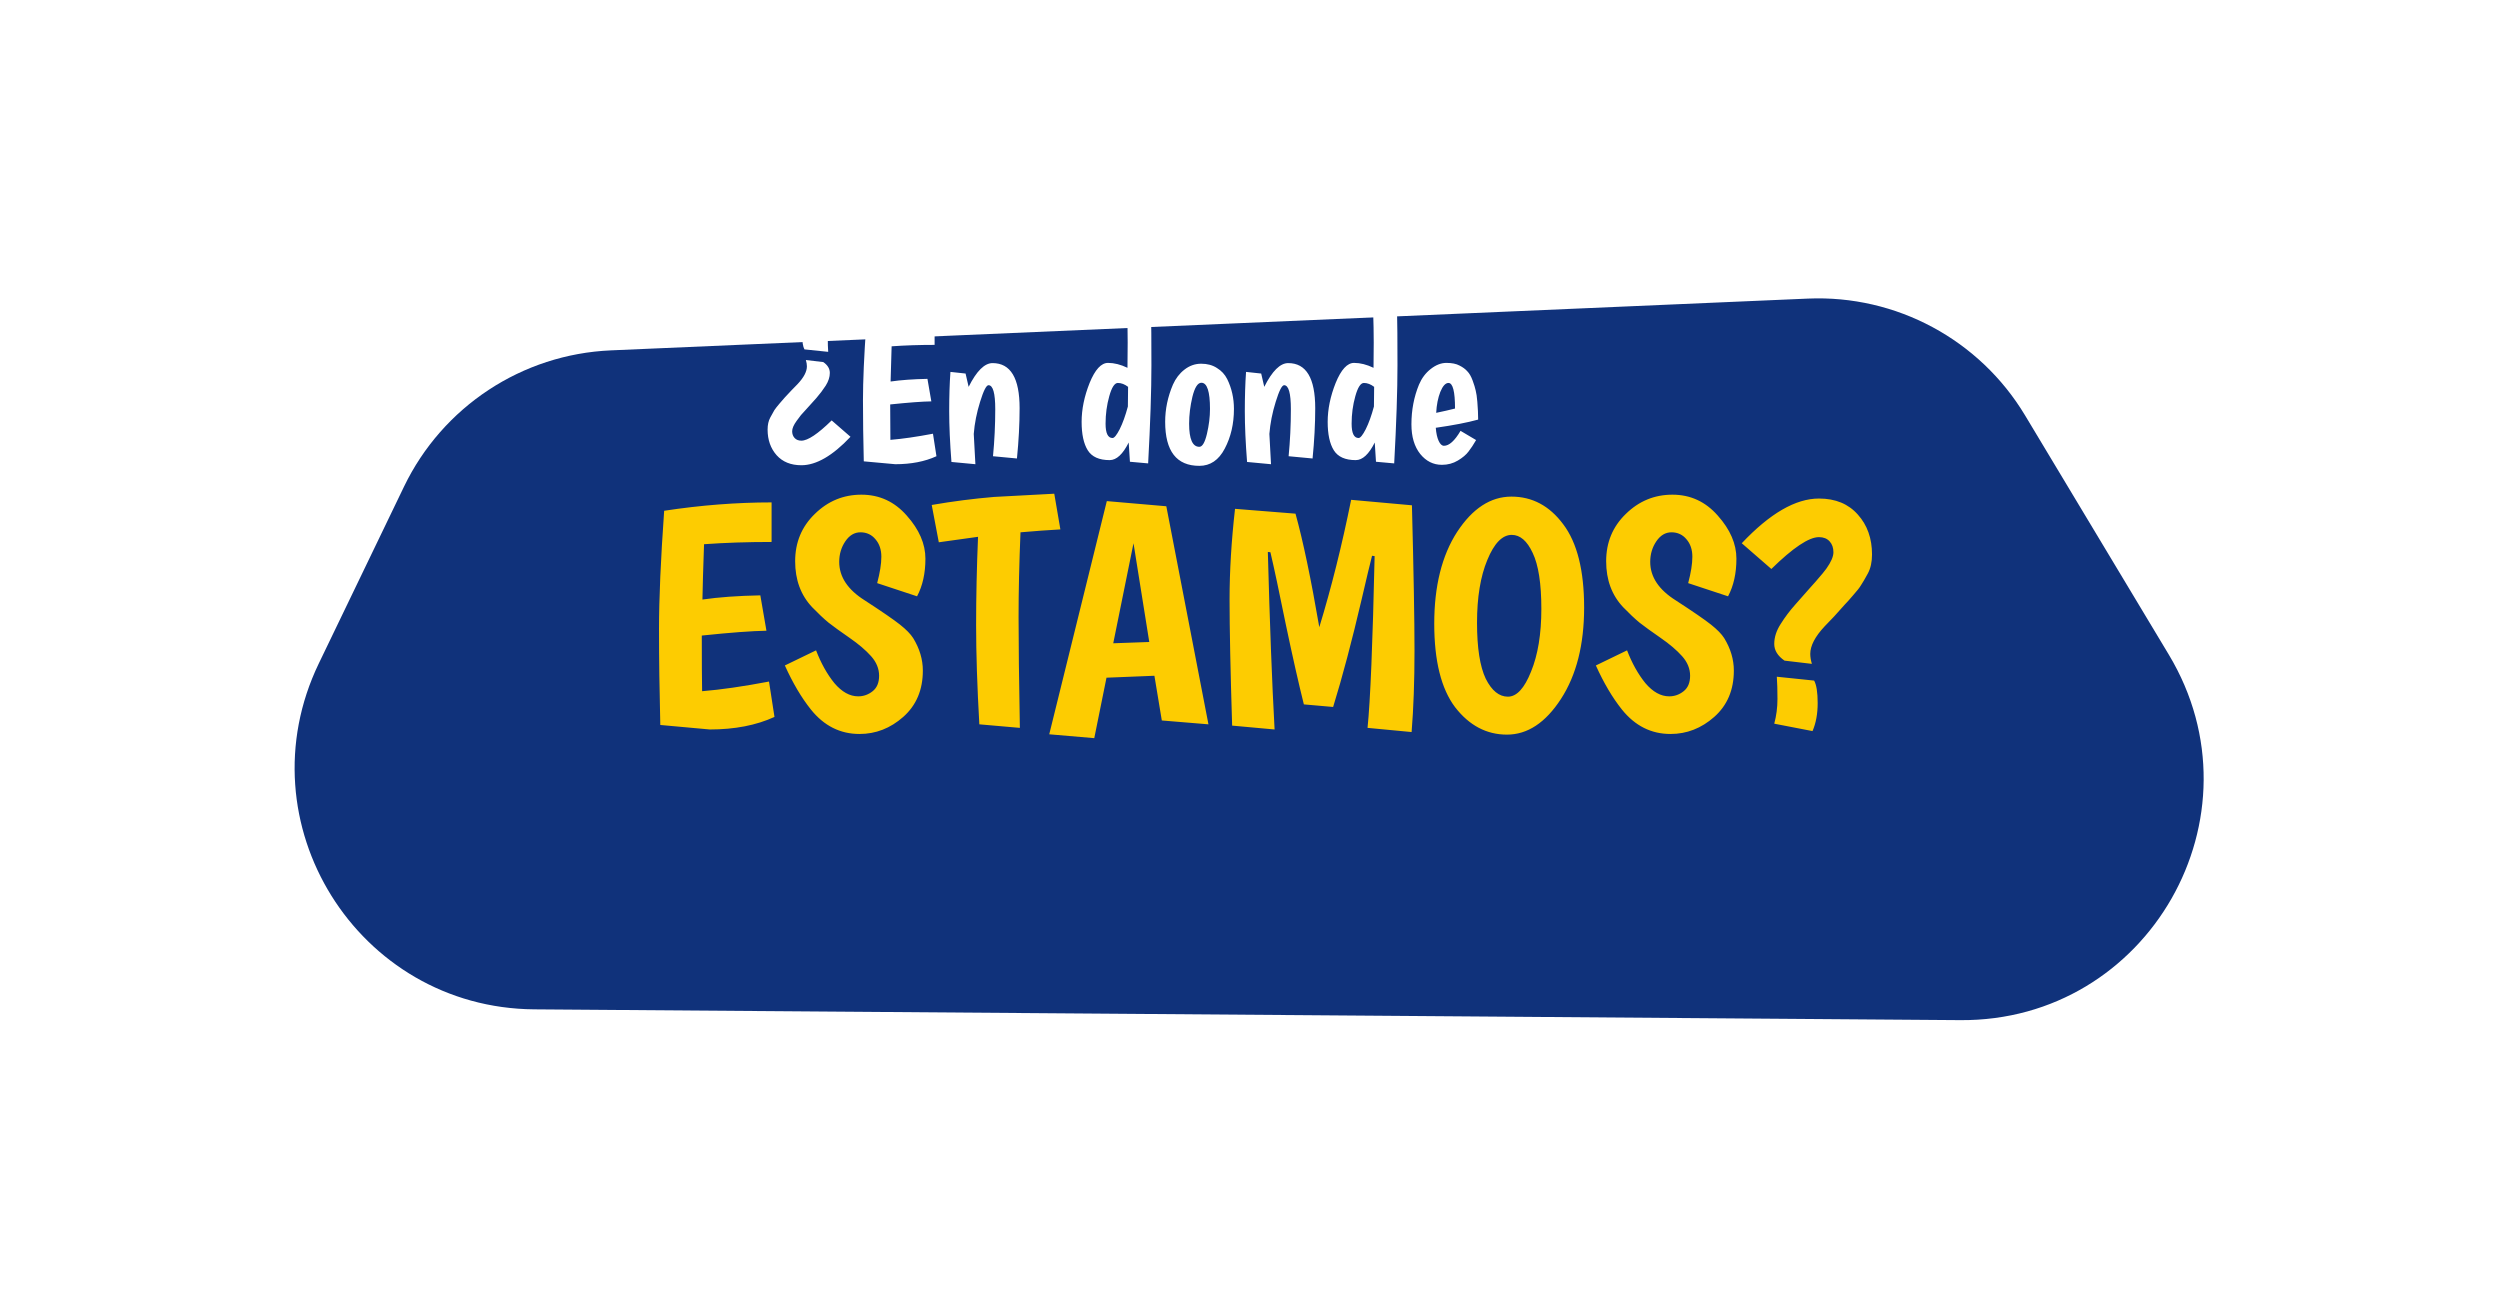 <svg width="342" height="180" viewBox="0 0 342 180" fill="none" xmlns="http://www.w3.org/2000/svg">
<g filter="url(#filter0_d)">
<path d="M55.267 46.574C60.546 35.62 71.421 28.456 83.57 27.93L247.315 20.848C259.398 20.325 270.799 26.455 277.028 36.822L296.697 69.561C309.969 91.652 293.93 119.75 268.16 119.555L73.094 118.079C48.882 117.896 33.104 92.567 43.615 70.755L55.267 46.574Z" fill="#10327B"/>
</g>
<path d="M90.329 99.176C90.212 94.541 90.153 90.156 90.153 86.02C90.153 81.884 90.388 76.501 90.857 69.872C95.873 69.109 100.772 68.728 105.553 68.728V74.14C102.239 74.14 99.159 74.243 96.313 74.448C96.196 77.733 96.123 80.256 96.093 82.016C98.323 81.693 100.963 81.503 104.013 81.444L104.849 86.284C102.884 86.313 99.936 86.533 96.005 86.944C96.005 90.464 96.02 93.001 96.049 94.556C98.601 94.351 101.652 93.911 105.201 93.236L105.949 98.076C103.456 99.22 100.508 99.792 97.105 99.792L90.329 99.176ZM119.997 79.772C120.378 78.335 120.569 77.132 120.569 76.164C120.569 75.196 120.305 74.404 119.777 73.788C119.249 73.143 118.56 72.82 117.709 72.82C116.888 72.82 116.198 73.231 115.641 74.052C115.084 74.873 114.805 75.812 114.805 76.868C114.805 78.921 115.978 80.681 118.325 82.148C120.672 83.673 122.27 84.773 123.121 85.448C123.972 86.123 124.573 86.739 124.925 87.296C125.805 88.733 126.245 90.215 126.245 91.74C126.245 94.38 125.35 96.492 123.561 98.076C121.801 99.631 119.806 100.408 117.577 100.408C114.937 100.408 112.722 99.293 110.933 97.064C109.642 95.451 108.454 93.441 107.369 91.036L111.637 88.968C112.312 90.728 113.148 92.224 114.145 93.456C115.172 94.659 116.257 95.26 117.401 95.26C118.134 95.26 118.794 95.025 119.381 94.556C119.968 94.087 120.261 93.383 120.261 92.444C120.261 91.476 119.894 90.581 119.161 89.76C118.428 88.939 117.445 88.103 116.213 87.252C114.981 86.401 114.028 85.712 113.353 85.184C112.678 84.627 111.93 83.923 111.109 83.072C109.554 81.429 108.777 79.332 108.777 76.78C108.777 74.199 109.672 72.043 111.461 70.312C113.25 68.552 115.377 67.672 117.841 67.672C120.305 67.672 122.373 68.625 124.045 70.532C125.746 72.439 126.597 74.404 126.597 76.428C126.597 78.423 126.216 80.139 125.453 81.576L119.997 79.772ZM133.972 99.088C133.678 93.896 133.532 89.379 133.532 85.536C133.532 81.664 133.62 77.631 133.796 73.436L128.428 74.184L127.46 69.08C130.334 68.581 133.18 68.215 135.996 67.98L144.224 67.54L145.06 72.424C143.446 72.512 141.628 72.644 139.604 72.82C139.428 77.044 139.34 80.916 139.34 84.436C139.34 87.956 139.398 93.001 139.516 99.572L133.972 99.088ZM158.936 98.56L157.924 92.444L151.368 92.708L149.696 100.98L143.536 100.452L151.412 68.552L159.552 69.256L165.316 99.088L158.936 98.56ZM155.064 74.316L152.292 88L157.22 87.824L155.064 74.316ZM168.556 99.264C168.321 91.637 168.204 85.888 168.204 82.016C168.204 78.144 168.453 74.008 168.952 69.608L177.224 70.268C178.25 73.964 179.336 79.141 180.48 85.8C182.122 80.432 183.574 74.624 184.836 68.376L193.152 69.124C193.386 78.188 193.504 84.817 193.504 89.012C193.504 93.177 193.372 96.888 193.108 100.144L187.08 99.572C187.461 95.876 187.784 88.044 188.048 76.076L187.696 76.032C187.402 77.176 186.933 79.141 186.288 81.928C184.938 87.707 183.633 92.635 182.372 96.712L178.368 96.36C177.664 93.544 176.842 89.907 175.904 85.448C174.994 80.96 174.29 77.66 173.792 75.548L173.44 75.504C173.704 85.301 174.012 93.397 174.364 99.792L168.556 99.264ZM206.149 100.496C203.362 100.496 201.001 99.249 199.065 96.756C197.158 94.233 196.205 90.42 196.205 85.316C196.205 80.183 197.246 76.003 199.329 72.776C201.441 69.549 203.92 67.936 206.765 67.936C209.61 67.936 211.972 69.197 213.849 71.72C215.756 74.243 216.709 78.041 216.709 83.116C216.709 88.191 215.653 92.356 213.541 95.612C211.429 98.868 208.965 100.496 206.149 100.496ZM206.809 73.172C205.518 73.172 204.404 74.316 203.465 76.604C202.526 78.863 202.057 81.723 202.057 85.184C202.057 88.616 202.453 91.168 203.245 92.84C204.066 94.483 205.078 95.304 206.281 95.304C207.484 95.304 208.54 94.16 209.449 91.872C210.388 89.584 210.857 86.724 210.857 83.292C210.857 79.831 210.461 77.279 209.669 75.636C208.906 73.993 207.953 73.172 206.809 73.172ZM230.942 79.772C231.324 78.335 231.514 77.132 231.514 76.164C231.514 75.196 231.25 74.404 230.722 73.788C230.194 73.143 229.505 72.82 228.654 72.82C227.833 72.82 227.144 73.231 226.586 74.052C226.029 74.873 225.75 75.812 225.75 76.868C225.75 78.921 226.924 80.681 229.27 82.148C231.617 83.673 233.216 84.773 234.066 85.448C234.917 86.123 235.518 86.739 235.87 87.296C236.75 88.733 237.19 90.215 237.19 91.74C237.19 94.38 236.296 96.492 234.506 98.076C232.746 99.631 230.752 100.408 228.522 100.408C225.882 100.408 223.668 99.293 221.878 97.064C220.588 95.451 219.4 93.441 218.314 91.036L222.582 88.968C223.257 90.728 224.093 92.224 225.09 93.456C226.117 94.659 227.202 95.26 228.346 95.26C229.08 95.26 229.74 95.025 230.326 94.556C230.913 94.087 231.206 93.383 231.206 92.444C231.206 91.476 230.84 90.581 230.106 89.76C229.373 88.939 228.39 88.103 227.158 87.252C225.926 86.401 224.973 85.712 224.298 85.184C223.624 84.627 222.876 83.923 222.054 83.072C220.5 81.429 219.722 79.332 219.722 76.78C219.722 74.199 220.617 72.043 222.406 70.312C224.196 68.552 226.322 67.672 228.786 67.672C231.25 67.672 233.318 68.625 234.99 70.532C236.692 72.439 237.542 74.404 237.542 76.428C237.542 78.423 237.161 80.139 236.398 81.576L230.942 79.772ZM248.833 68.2C251.092 68.2 252.866 68.933 254.157 70.4C255.448 71.837 256.093 73.656 256.093 75.856C256.093 76.883 255.902 77.748 255.521 78.452C255.14 79.156 254.832 79.684 254.597 80.036C254.392 80.388 254.025 80.857 253.497 81.444C252.998 82.031 252.617 82.456 252.353 82.72C251.356 83.864 250.446 84.847 249.625 85.668C248.305 87.076 247.645 88.337 247.645 89.452C247.645 89.863 247.718 90.317 247.865 90.816L244.125 90.376C243.186 89.731 242.717 88.968 242.717 88.088C242.717 87.179 243.01 86.269 243.597 85.36C244.184 84.421 244.858 83.527 245.621 82.676C246.384 81.796 247.044 81.048 247.601 80.432C248.188 79.787 248.613 79.303 248.877 78.98C249.17 78.657 249.493 78.261 249.845 77.792C250.49 76.883 250.813 76.135 250.813 75.548C250.813 74.932 250.637 74.433 250.285 74.052C249.933 73.671 249.449 73.48 248.833 73.48C247.454 73.48 245.284 74.932 242.321 77.836L238.273 74.316C242.116 70.239 245.636 68.2 248.833 68.2ZM248.173 93.104C248.496 93.691 248.657 94.717 248.657 96.184C248.657 97.651 248.422 98.927 247.953 100.012L242.717 99C243.01 97.915 243.157 96.785 243.157 95.612C243.157 94.409 243.128 93.397 243.069 92.576L248.173 93.104Z" fill="#FDCC01"/>
<path d="M109.628 63.644C108.191 63.644 107.061 63.187 106.24 62.272C105.419 61.339 105.008 60.172 105.008 58.772C105.008 58.119 105.129 57.568 105.372 57.12C105.615 56.672 105.801 56.336 105.932 56.112C106.081 55.888 106.315 55.589 106.632 55.216C106.968 54.843 107.211 54.563 107.36 54.376C107.995 53.685 108.583 53.069 109.124 52.528C109.964 51.632 110.384 50.829 110.384 50.12C110.384 49.859 110.337 49.569 110.244 49.252L112.624 49.532C113.221 49.943 113.52 50.437 113.52 51.016C113.52 51.576 113.333 52.155 112.96 52.752C112.587 53.331 112.157 53.9 111.672 54.46C111.187 55.001 110.757 55.477 110.384 55.888C110.029 56.28 109.759 56.579 109.572 56.784C109.404 56.989 109.208 57.251 108.984 57.568C108.573 58.128 108.368 58.604 108.368 58.996C108.368 59.369 108.48 59.677 108.704 59.92C108.928 60.163 109.236 60.284 109.628 60.284C110.505 60.284 111.887 59.36 113.772 57.512L116.348 59.752C113.903 62.347 111.663 63.644 109.628 63.644ZM110.048 47.796C109.843 47.423 109.74 46.769 109.74 45.836C109.74 44.903 109.889 44.091 110.188 43.4L113.52 44.044C113.333 44.735 113.24 45.463 113.24 46.228C113.24 46.975 113.259 47.609 113.296 48.132L110.048 47.796ZM118.166 63.112C118.092 60.163 118.054 57.372 118.054 54.74C118.054 52.108 118.204 48.683 118.502 44.464C121.694 43.979 124.812 43.736 127.854 43.736V47.18C125.745 47.18 123.785 47.245 121.974 47.376C121.9 49.467 121.853 51.072 121.834 52.192C123.253 51.987 124.933 51.865 126.874 51.828L127.406 54.908C126.156 54.927 124.28 55.067 121.778 55.328C121.778 57.568 121.788 59.183 121.806 60.172C123.43 60.041 125.372 59.761 127.63 59.332L128.106 62.412C126.52 63.14 124.644 63.504 122.478 63.504L118.166 63.112ZM135.786 49.672C138.25 49.672 139.482 51.725 139.482 55.832C139.482 57.997 139.361 60.293 139.118 62.72L135.842 62.412C136.047 60.284 136.15 58.137 136.15 55.972C136.15 53.788 135.842 52.696 135.226 52.696C134.927 52.696 134.545 53.452 134.078 54.964C133.611 56.457 133.322 57.923 133.21 59.36C133.247 60.125 133.322 61.507 133.434 63.504L130.158 63.196C129.953 60.564 129.85 58.249 129.85 56.252C129.85 54.255 129.906 52.463 130.018 50.876L132.09 51.1C132.127 51.249 132.267 51.856 132.51 52.92C133.593 50.755 134.685 49.672 135.786 49.672ZM154.238 50.316L154.266 46.844C154.266 45.556 154.238 44.091 154.182 42.448L157.458 42.728C157.496 44.053 157.514 46.461 157.514 49.952C157.514 53.424 157.365 57.904 157.066 63.392L154.574 63.168C154.518 62.421 154.462 61.544 154.406 60.536C153.604 62.141 152.736 62.944 151.802 62.944C150.365 62.944 149.366 62.496 148.806 61.6C148.246 60.704 147.966 59.407 147.966 57.708C147.966 55.991 148.33 54.217 149.058 52.388C149.805 50.559 150.645 49.644 151.578 49.644C152.418 49.644 153.305 49.868 154.238 50.316ZM154.322 52.92C153.856 52.565 153.389 52.388 152.922 52.388C152.474 52.388 152.082 52.995 151.746 54.208C151.41 55.403 151.242 56.653 151.242 57.96C151.242 59.267 151.56 59.92 152.194 59.92C152.437 59.92 152.764 59.519 153.174 58.716C153.585 57.895 153.958 56.859 154.294 55.608L154.322 52.92ZM162.671 57.96C162.671 60.069 163.137 61.124 164.071 61.124C164.481 61.124 164.827 60.536 165.107 59.36C165.387 58.165 165.527 57.027 165.527 55.944C165.527 53.555 165.135 52.36 164.351 52.36C163.847 52.36 163.436 53.004 163.119 54.292C162.82 55.561 162.671 56.784 162.671 57.96ZM159.395 57.708C159.395 55.972 159.749 54.273 160.459 52.612C160.832 51.772 161.355 51.091 162.027 50.568C162.717 50.027 163.483 49.756 164.323 49.756C165.163 49.756 165.881 49.952 166.479 50.344C167.095 50.717 167.561 51.221 167.879 51.856C168.495 53.107 168.803 54.469 168.803 55.944C168.803 57.979 168.383 59.789 167.543 61.376C166.721 62.944 165.564 63.728 164.071 63.728C160.953 63.728 159.395 61.721 159.395 57.708ZM176.227 49.672C178.691 49.672 179.923 51.725 179.923 55.832C179.923 57.997 179.802 60.293 179.559 62.72L176.283 62.412C176.489 60.284 176.591 58.137 176.591 55.972C176.591 53.788 176.283 52.696 175.667 52.696C175.369 52.696 174.986 53.452 174.519 54.964C174.053 56.457 173.763 57.923 173.651 59.36C173.689 60.125 173.763 61.507 173.875 63.504L170.599 63.196C170.394 60.564 170.291 58.249 170.291 56.252C170.291 54.255 170.347 52.463 170.459 50.876L172.531 51.1C172.569 51.249 172.709 51.856 172.951 52.92C174.034 50.755 175.126 49.672 176.227 49.672ZM187.898 50.316L187.926 46.844C187.926 45.556 187.898 44.091 187.842 42.448L191.118 42.728C191.156 44.053 191.174 46.461 191.174 49.952C191.174 53.424 191.025 57.904 190.726 63.392L188.234 63.168C188.178 62.421 188.122 61.544 188.066 60.536C187.264 62.141 186.396 62.944 185.462 62.944C184.025 62.944 183.026 62.496 182.466 61.6C181.906 60.704 181.626 59.407 181.626 57.708C181.626 55.991 181.99 54.217 182.718 52.388C183.465 50.559 184.305 49.644 185.238 49.644C186.078 49.644 186.965 49.868 187.898 50.316ZM187.982 52.92C187.516 52.565 187.049 52.388 186.582 52.388C186.134 52.388 185.742 52.995 185.406 54.208C185.07 55.403 184.902 56.653 184.902 57.96C184.902 59.267 185.22 59.92 185.854 59.92C186.097 59.92 186.424 59.519 186.834 58.716C187.245 57.895 187.618 56.859 187.954 55.608L187.982 52.92ZM197.535 60.984C198.244 60.984 199 60.303 199.803 58.94L201.931 60.2C201.576 60.816 201.231 61.339 200.895 61.768C200.577 62.197 200.092 62.608 199.439 63C198.785 63.392 198.057 63.588 197.255 63.588C196.079 63.588 195.089 63.093 194.287 62.104C193.484 61.096 193.083 59.743 193.083 58.044C193.083 56.103 193.428 54.292 194.119 52.612C194.492 51.735 195.024 51.025 195.715 50.484C196.424 49.924 197.143 49.644 197.871 49.644C198.617 49.644 199.215 49.765 199.663 50.008C200.111 50.232 200.465 50.493 200.727 50.792C201.007 51.072 201.249 51.492 201.455 52.052C201.66 52.612 201.8 53.069 201.875 53.424C201.968 53.779 202.043 54.292 202.099 54.964C202.173 55.86 202.211 56.672 202.211 57.4C200.717 57.811 198.785 58.184 196.415 58.52C196.471 59.267 196.601 59.864 196.807 60.312C197.012 60.76 197.255 60.984 197.535 60.984ZM198.151 52.388C197.74 52.388 197.367 52.799 197.031 53.62C196.713 54.441 196.527 55.393 196.471 56.476C197.46 56.271 198.319 56.075 199.047 55.888C199.047 53.555 198.748 52.388 198.151 52.388Z" fill="white"/>
<defs>
<filter id="filter0_d" x="0.303" y="0.817" width="341.158" height="178.739" filterUnits="userSpaceOnUse" color-interpolation-filters="sRGB">
<feFlood flood-opacity="0" result="BackgroundImageFix"/>
<feColorMatrix in="SourceAlpha" type="matrix" values="0 0 0 0 0 0 0 0 0 0 0 0 0 0 0 0 0 0 127 0"/>
<feOffset dy="20"/>
<feGaussianBlur stdDeviation="20"/>
<feColorMatrix type="matrix" values="0 0 0 0 0 0 0 0 0 0 0 0 0 0 0 0 0 0 0.1 0"/>
<feBlend mode="normal" in2="BackgroundImageFix" result="effect1_dropShadow"/>
<feBlend mode="normal" in="SourceGraphic" in2="effect1_dropShadow" result="shape"/>
</filter>
</defs>
</svg>
